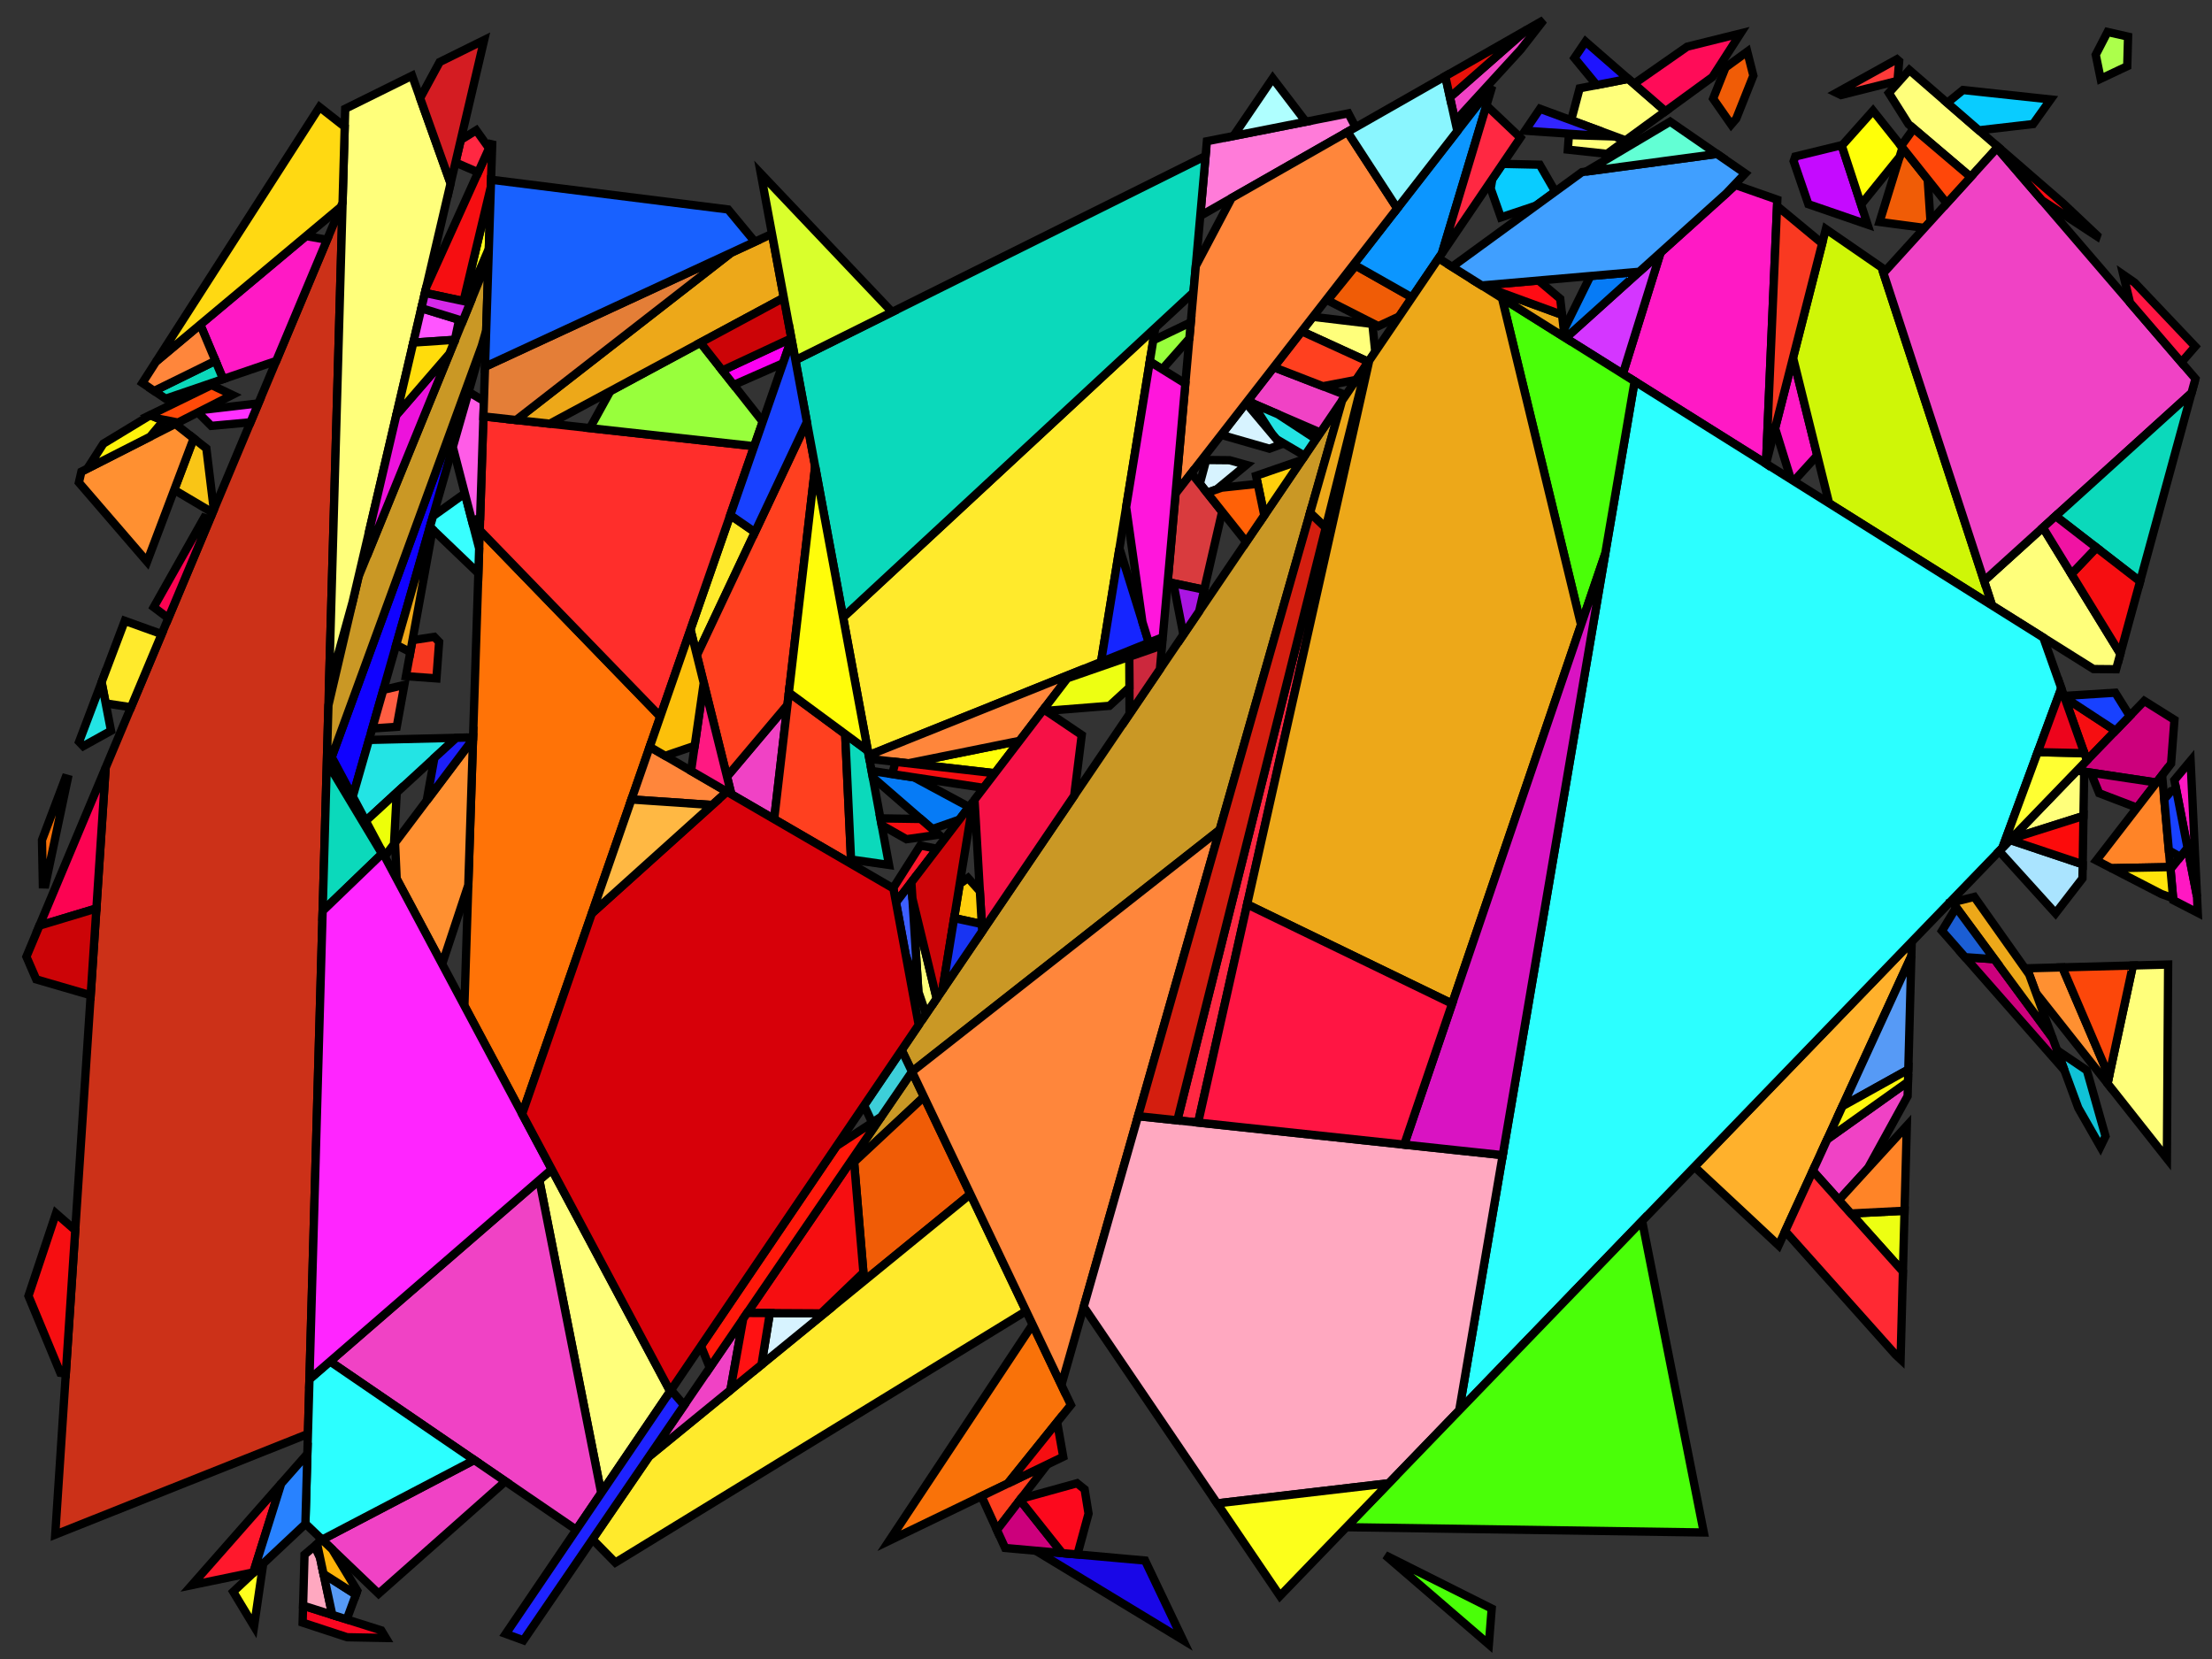 <?xml version="1.0" encoding="iso-8859-1" standalone="no"?>
<!DOCTYPE svg PUBLIC "-//W3C//DTD SVG 1.0//EN" "http://www.w3.org/TR/2001/REC-SVG-20010904/DTD/svg10.dtd">
<svg xmlns="http://www.w3.org/2000/svg" width="800" height="600">
<rect width="100%" height="100%" fill="#333333" stroke="none"/>
<path style="fill:rgb(0, 0, 0);fill-opacity:0.0;fill-rule:evenodd;stroke:rgb(0, 0, 0);stroke-width:0.0;" d="M 0, 600 L 800, 600 L 800, 0 L 0, 0 z "/>
<path style="fill:rgb(204, 49, 24);fill-opacity:1.0;fill-rule:evenodd;stroke:rgb(0, 0, 0);stroke-width:3.0;" d="M 111.365, 518.596 L 19.972, 555.012 L 38.212, 277.639 L 123.897, 73.299 z "/>
<path style="fill:rgb(197, 10, 255);fill-opacity:1.0;fill-rule:evenodd;stroke:rgb(0, 0, 0);stroke-width:3.0;" d="M 675.434, 81.226 L 654.017, 73.842 L 648.699, 58.303 L 649.289, 56.597 L 666.048, 52.506 z "/>
<path style="fill:rgb(16, 2, 255);fill-opacity:1.0;fill-rule:evenodd;stroke:rgb(0, 0, 0);stroke-width:3.0;" d="M 127.578, 288.089 L 119.962, 273.819 L 174.251, 125.062 z "/>
<path style="fill:rgb(255, 48, 255);fill-opacity:1.0;fill-rule:evenodd;stroke:rgb(0, 0, 0);stroke-width:3.0;" d="M 90.593, 152.722 L 76.406, 154.022 L 71.567, 149.161 L 73.408, 148.225 L 93.46, 145.884 z "/>
<path style="fill:rgb(202, 152, 37);fill-opacity:1.0;fill-rule:evenodd;stroke:rgb(0, 0, 0);stroke-width:3.0;" d="M 441.121, 300.116 L 329.828, 387.585 L 326.095, 379.756 L 485.382, 144.879 z "/>
<path style="fill:rgb(202, 152, 37);fill-opacity:1.0;fill-rule:evenodd;stroke:rgb(0, 0, 0);stroke-width:3.0;" d="M 334.168, 396.686 L 308.894, 420.272 L 308.741, 418.468 L 329.835, 387.598 z "/>
<path style="fill:rgb(202, 152, 37);fill-opacity:1.0;fill-rule:evenodd;stroke:rgb(0, 0, 0);stroke-width:3.0;" d="M 175.84, 119.514 L 174.251, 125.062 L 119.962, 273.819 L 118.339, 270.779 L 118.782, 255.053 L 129.673, 208.528 L 176.688, 93.209 z "/>
<path style="fill:rgb(204, 40, 61);fill-opacity:1.0;fill-rule:evenodd;stroke:rgb(0, 0, 0);stroke-width:3.0;" d="M 419.505, 242.018 L 408.523, 258.212 L 408.419, 237.532 L 420.27, 233.418 z "/>
<path style="fill:rgb(255, 255, 123);fill-opacity:1.0;fill-rule:evenodd;stroke:rgb(0, 0, 0);stroke-width:3.0;" d="M 783.684, 418.985 L 762.22, 391.837 L 771.39, 349.178 L 784.136, 348.838 z "/>
<path style="fill:rgb(255, 255, 123);fill-opacity:1.0;fill-rule:evenodd;stroke:rgb(0, 0, 0);stroke-width:3.0;" d="M 242.385, 503.189 L 217.442, 539.969 L 195.051, 426.818 L 199.545, 422.925 z "/>
<path style="fill:rgb(255, 255, 123);fill-opacity:1.0;fill-rule:evenodd;stroke:rgb(0, 0, 0);stroke-width:3.0;" d="M 722.602, 53.129 L 712.713, 64.017 L 690.246, 44.917 L 683.126, 33.629 L 690.536, 25.316 z "/>
<path style="fill:rgb(255, 255, 123);fill-opacity:1.0;fill-rule:evenodd;stroke:rgb(0, 0, 0);stroke-width:3.0;" d="M 162.958, 66.329 L 127.541, 217.633 L 118.962, 248.644 L 124.853, 39.336 L 149.038, 27.373 z "/>
<path style="fill:rgb(255, 255, 123);fill-opacity:1.0;fill-rule:evenodd;stroke:rgb(0, 0, 0);stroke-width:3.0;" d="M 496.334, 117.152 L 497.375, 127.195 L 494.894, 130.854 L 470.778, 119.81 L 474.843, 114.582 z "/>
<path style="fill:rgb(255, 255, 123);fill-opacity:1.0;fill-rule:evenodd;stroke:rgb(0, 0, 0);stroke-width:3.0;" d="M 338.75, 361.094 L 334.918, 366.745 L 332.133, 358.62 L 329.986, 324.942 z "/>
<path style="fill:rgb(255, 255, 123);fill-opacity:1.0;fill-rule:evenodd;stroke:rgb(0, 0, 0);stroke-width:3.0;" d="M 766.851, 236.448 L 765.324, 242.043 L 757.124, 241.965 L 720.454, 218.967 L 717.547, 210.073 L 738.845, 190.792 z "/>
<path style="fill:rgb(255, 255, 123);fill-opacity:1.0;fill-rule:evenodd;stroke:rgb(0, 0, 0);stroke-width:3.0;" d="M 584.124, 49.356 L 587.913, 50.754 L 581.198, 55.648 L 567.034, 54.112 L 567.406, 48.848 z "/>
<path style="fill:rgb(255, 255, 123);fill-opacity:1.0;fill-rule:evenodd;stroke:rgb(0, 0, 0);stroke-width:3.0;" d="M 602.346, 40.234 L 587.913, 50.754 L 568.235, 43.498 L 571.303, 31.945 L 588.895, 28.521 z "/>
<path style="fill:rgb(255, 255, 123);fill-opacity:1.0;fill-rule:evenodd;stroke:rgb(0, 0, 0);stroke-width:3.0;" d="M 753.77, 279.087 L 753.514, 295.094 L 727.338, 303.381 L 751.175, 278.697 z "/>
<path style="fill:rgb(240, 92, 6);fill-opacity:1.0;fill-rule:evenodd;stroke:rgb(0, 0, 0);stroke-width:3.0;" d="M 510.669, 107.593 L 506.014, 114.456 L 498.508, 117.954 L 480.139, 108.618 L 490.318, 96.061 z "/>
<path style="fill:rgb(240, 92, 6);fill-opacity:1.0;fill-rule:evenodd;stroke:rgb(0, 0, 0);stroke-width:3.0;" d="M 697.179, 64.888 L 698.189, 80.008 L 695.991, 82.429 L 679.77, 80.274 L 688.043, 53.41 z "/>
<path style="fill:rgb(240, 92, 6);fill-opacity:1.0;fill-rule:evenodd;stroke:rgb(0, 0, 0);stroke-width:3.0;" d="M 350.951, 431.88 L 312.521, 463.256 L 308.894, 420.272 L 334.168, 396.686 z "/>
<path style="fill:rgb(240, 92, 6);fill-opacity:1.0;fill-rule:evenodd;stroke:rgb(0, 0, 0);stroke-width:3.0;" d="M 634.125, 27.361 L 627.929, 42.928 L 626.109, 45.044 L 619.571, 35.677 L 624.054, 24.411 L 631.925, 18.674 z "/>
<path style="fill:rgb(255, 123, 217);fill-opacity:1.0;fill-rule:evenodd;stroke:rgb(0, 0, 0);stroke-width:3.0;" d="M 490.289, 46.036 L 434.091, 78.081 L 436.492, 51.085 L 487.649, 40.998 z "/>
<path style="fill:rgb(255, 234, 44);fill-opacity:1.0;fill-rule:evenodd;stroke:rgb(0, 0, 0);stroke-width:3.0;" d="M 371.112, 474.16 L 222.547, 565.128 L 214.276, 556.716 L 234.75, 526.753 L 350.951, 431.88 z "/>
<path style="fill:rgb(255, 234, 44);fill-opacity:1.0;fill-rule:evenodd;stroke:rgb(0, 0, 0);stroke-width:3.0;" d="M 58.472, 229.324 L 47.377, 255.783 L 38.233, 254.397 L 36.748, 246.723 L 45.128, 224.531 z "/>
<path style="fill:rgb(255, 234, 44);fill-opacity:1.0;fill-rule:evenodd;stroke:rgb(0, 0, 0);stroke-width:3.0;" d="M 273.031, 192.469 L 252.034, 236.995 L 249.725, 227.694 L 264.109, 186.301 z "/>
<path style="fill:rgb(255, 234, 44);fill-opacity:1.0;fill-rule:evenodd;stroke:rgb(0, 0, 0);stroke-width:3.0;" d="M 398.199, 239.41 L 314.178, 273.161 L 304.925, 223.268 L 417.823, 118.542 z "/>
<path style="fill:rgb(255, 25, 197);fill-opacity:1.0;fill-rule:evenodd;stroke:rgb(0, 0, 0);stroke-width:3.0;" d="M 657.229, 164.696 L 648.764, 174.008 L 647.719, 173.353 L 641.986, 154.885 L 648.481, 129.396 z "/>
<path style="fill:rgb(255, 25, 197);fill-opacity:1.0;fill-rule:evenodd;stroke:rgb(0, 0, 0);stroke-width:3.0;" d="M 118.273, 86.712 L 99.895, 130.539 L 80.695, 137.098 L 72.43, 117.39 L 110.674, 85.381 z "/>
<path style="fill:rgb(255, 25, 197);fill-opacity:1.0;fill-rule:evenodd;stroke:rgb(0, 0, 0);stroke-width:3.0;" d="M 642.796, 72.226 L 638.703, 167.698 L 586.922, 135.224 L 600.565, 91.34 L 627.688, 66.924 z "/>
<path style="fill:rgb(212, 54, 255);fill-opacity:1.0;fill-rule:evenodd;stroke:rgb(0, 0, 0);stroke-width:3.0;" d="M 586.922, 135.224 L 566.231, 122.248 L 600.565, 91.34 z "/>
<path style="fill:rgb(25, 7, 231);fill-opacity:1.0;fill-rule:evenodd;stroke:rgb(0, 0, 0);stroke-width:3.0;" d="M 414.137, 564.388 L 427.841, 593.126 L 374.581, 560.837 z "/>
<path style="fill:rgb(255, 177, 44);fill-opacity:1.0;fill-rule:evenodd;stroke:rgb(0, 0, 0);stroke-width:3.0;" d="M 691.262, 345.803 L 643.258, 450.411 L 612.819, 421.97 L 691.401, 340.595 z "/>
<path style="fill:rgb(252, 3, 82);fill-opacity:1.0;fill-rule:evenodd;stroke:rgb(0, 0, 0);stroke-width:3.0;" d="M 34.864, 328.553 L 14.257, 334.768 L 38.212, 277.639 z "/>
<path style="fill:rgb(252, 3, 82);fill-opacity:1.0;fill-rule:evenodd;stroke:rgb(0, 0, 0);stroke-width:3.0;" d="M 75.853, 187.875 L 60.885, 223.571 L 55.594, 219.589 L 73.841, 187.236 z "/>
<path style="fill:rgb(207, 246, 7);fill-opacity:1.0;fill-rule:evenodd;stroke:rgb(0, 0, 0);stroke-width:3.0;" d="M 680.509, 96.754 L 720.454, 218.967 L 661.52, 182.008 L 648.481, 129.396 L 660.343, 82.841 z "/>
<path style="fill:rgb(255, 115, 7);fill-opacity:1.0;fill-rule:evenodd;stroke:rgb(0, 0, 0);stroke-width:3.0;" d="M 238.796, 259.142 L 188.845, 402.878 L 167.959, 363.745 L 173.509, 191.753 z "/>
<path style="fill:rgb(255, 46, 43);fill-opacity:1.0;fill-rule:evenodd;stroke:rgb(0, 0, 0);stroke-width:3.0;" d="M 272.771, 161.375 L 238.796, 259.142 L 173.509, 191.753 L 174.836, 150.604 z "/>
<path style="fill:rgb(240, 66, 197);fill-opacity:1.0;fill-rule:evenodd;stroke:rgb(0, 0, 0);stroke-width:3.0;" d="M 279.989, 296.262 L 264.517, 287.27 L 262.926, 280.864 L 284.797, 254.917 z "/>
<path style="fill:rgb(240, 66, 197);fill-opacity:1.0;fill-rule:evenodd;stroke:rgb(0, 0, 0);stroke-width:3.0;" d="M 486.729, 142.894 L 477.534, 156.451 L 452.577, 145.681 L 452.193, 143.716 L 460.675, 132.805 z "/>
<path style="fill:rgb(240, 66, 197);fill-opacity:1.0;fill-rule:evenodd;stroke:rgb(0, 0, 0);stroke-width:3.0;" d="M 794.007, 136.959 L 792.595, 142.132 L 717.547, 210.073 L 681.163, 98.754 L 722.255, 53.512 z "/>
<path style="fill:rgb(240, 66, 197);fill-opacity:1.0;fill-rule:evenodd;stroke:rgb(0, 0, 0);stroke-width:3.0;" d="M 217.442, 539.969 L 208.42, 553.272 L 119.355, 492.384 L 195.051, 426.818 z "/>
<path style="fill:rgb(240, 66, 197);fill-opacity:1.0;fill-rule:evenodd;stroke:rgb(0, 0, 0);stroke-width:3.0;" d="M 689.911, 396.445 L 675.567, 422.512 L 665.058, 434.009 L 655.621, 423.47 L 660.875, 412.02 L 690.049, 391.252 z "/>
<path style="fill:rgb(240, 66, 197);fill-opacity:1.0;fill-rule:evenodd;stroke:rgb(0, 0, 0);stroke-width:3.0;" d="M 182.78, 535.743 L 136.921, 576.376 L 116.505, 556.84 L 171.51, 528.039 z "/>
<path style="fill:rgb(240, 66, 197);fill-opacity:1.0;fill-rule:evenodd;stroke:rgb(0, 0, 0);stroke-width:3.0;" d="M 550, 17.91 L 526.278, 43.821 L 524.378, 35.169 L 552.14, 10.767 L 558.27, 7.272 z "/>
<path style="fill:rgb(240, 66, 197);fill-opacity:1.0;fill-rule:evenodd;stroke:rgb(0, 0, 0);stroke-width:3.0;" d="M 264.169, 502.733 L 234.75, 526.753 L 268.797, 476.926 z "/>
<path style="fill:rgb(35, 228, 228);fill-opacity:1.0;fill-rule:evenodd;stroke:rgb(0, 0, 0);stroke-width:3.0;" d="M 462.257, 149.859 L 475.936, 158.808 L 471.845, 164.84 L 461.593, 158.792 L 460.055, 156.964 L 452.929, 145.834 z "/>
<path style="fill:rgb(35, 228, 228);fill-opacity:1.0;fill-rule:evenodd;stroke:rgb(0, 0, 0);stroke-width:3.0;" d="M 40.148, 264.295 L 30.115, 269.849 L 28.61, 268.273 L 36.748, 246.723 z "/>
<path style="fill:rgb(35, 228, 228);fill-opacity:1.0;fill-rule:evenodd;stroke:rgb(0, 0, 0);stroke-width:3.0;" d="M 132.284, 296.905 L 127.578, 288.089 L 133.44, 267.612 L 165.018, 266.838 z "/>
<path style="fill:rgb(249, 114, 9);fill-opacity:1.0;fill-rule:evenodd;stroke:rgb(0, 0, 0);stroke-width:3.0;" d="M 24.483, 281.703 L 16.436, 319.871 L 15.5, 319.847 L 15.178, 303.843 L 23.628, 281.467 z "/>
<path style="fill:rgb(249, 114, 9);fill-opacity:1.0;fill-rule:evenodd;stroke:rgb(0, 0, 0);stroke-width:3.0;" d="M 387.309, 508.127 L 364.46, 536.542 L 321.593, 557.222 L 373.437, 479.037 z "/>
<path style="fill:rgb(12, 150, 255);fill-opacity:1.0;fill-rule:evenodd;stroke:rgb(0, 0, 0);stroke-width:3.0;" d="M 521.483, 91.647 L 510.669, 107.593 L 489.571, 95.638 L 539.685, 31.177 z "/>
<path style="fill:rgb(16, 194, 215);fill-opacity:1.0;fill-rule:evenodd;stroke:rgb(0, 0, 0);stroke-width:3.0;" d="M 754.745, 387.127 L 761.485, 410.937 L 759.645, 414.719 L 751.639, 400.695 L 743.972, 379.845 z "/>
<path style="fill:rgb(30, 35, 255);fill-opacity:1.0;fill-rule:evenodd;stroke:rgb(0, 0, 0);stroke-width:3.0;" d="M 247.421, 508.209 L 189.316, 593.245 L 182.905, 590.895 L 242.702, 502.722 z "/>
<path style="fill:rgb(255, 64, 31);fill-opacity:1.0;fill-rule:evenodd;stroke:rgb(0, 0, 0);stroke-width:3.0;" d="M 294.815, 168.755 L 284.797, 254.917 L 262.926, 280.864 L 252.034, 236.995 L 291.822, 152.617 z "/>
<path style="fill:rgb(255, 64, 31);fill-opacity:1.0;fill-rule:evenodd;stroke:rgb(0, 0, 0);stroke-width:3.0;" d="M 305.671, 265.491 L 307.859, 312.459 L 279.989, 296.262 L 285.314, 250.471 z "/>
<path style="fill:rgb(255, 64, 31);fill-opacity:1.0;fill-rule:evenodd;stroke:rgb(0, 0, 0);stroke-width:3.0;" d="M 494.894, 130.854 L 490.46, 137.393 L 478.445, 139.687 L 460.675, 132.805 L 470.778, 119.81 z "/>
<path style="fill:rgb(255, 64, 31);fill-opacity:1.0;fill-rule:evenodd;stroke:rgb(0, 0, 0);stroke-width:3.0;" d="M 360.544, 553.335 L 354.961, 541.124 L 378.75, 529.648 z "/>
<path style="fill:rgb(9, 204, 255);fill-opacity:1.0;fill-rule:evenodd;stroke:rgb(0, 0, 0);stroke-width:3.0;" d="M 556.856, 59.564 L 562.479, 69.292 L 555.517, 74.367 L 542.818, 78.624 L 539.134, 68.207 L 539.71, 64.77 L 543.439, 59.271 z "/>
<path style="fill:rgb(9, 204, 255);fill-opacity:1.0;fill-rule:evenodd;stroke:rgb(0, 0, 0);stroke-width:3.0;" d="M 741.643, 35.967 L 735.29, 44.864 L 715.683, 47.127 L 704.246, 37.208 L 709.945, 32.558 z "/>
<path style="fill:rgb(56, 255, 255);fill-opacity:1.0;fill-rule:evenodd;stroke:rgb(0, 0, 0);stroke-width:3.0;" d="M 173.295, 198.364 L 173.006, 207.332 L 155.5, 190.558 L 156.613, 186.671 L 168.119, 178.44 z "/>
<path style="fill:rgb(11, 217, 187);fill-opacity:1.0;fill-rule:evenodd;stroke:rgb(0, 0, 0);stroke-width:3.0;" d="M 138.166, 308.782 L 116.688, 329.462 L 118.205, 275.56 z "/>
<path style="fill:rgb(11, 217, 187);fill-opacity:1.0;fill-rule:evenodd;stroke:rgb(0, 0, 0);stroke-width:3.0;" d="M 773.993, 210.283 L 743.432, 186.639 L 792.595, 142.132 z "/>
<path style="fill:rgb(11, 217, 187);fill-opacity:1.0;fill-rule:evenodd;stroke:rgb(0, 0, 0);stroke-width:3.0;" d="M 80.695, 137.098 L 59.901, 144.202 L 55.749, 141.386 L 77.922, 130.487 z "/>
<path style="fill:rgb(11, 217, 187);fill-opacity:1.0;fill-rule:evenodd;stroke:rgb(0, 0, 0);stroke-width:3.0;" d="M 313.879, 271.547 L 321.534, 312.824 L 307.784, 310.854 L 305.671, 265.491 z "/>
<path style="fill:rgb(11, 217, 187);fill-opacity:1.0;fill-rule:evenodd;stroke:rgb(0, 0, 0);stroke-width:3.0;" d="M 431.63, 105.734 L 304.925, 223.268 L 287.673, 130.246 L 436.019, 56.409 z "/>
<path style="fill:rgb(215, 243, 255);fill-opacity:1.0;fill-rule:evenodd;stroke:rgb(0, 0, 0);stroke-width:3.0;" d="M 444.713, 166.451 L 450.76, 168.13 L 440.033, 176.997 L 436.546, 178.201 L 433.939, 174.924 L 436.229, 166.371 z "/>
<path style="fill:rgb(215, 243, 255);fill-opacity:1.0;fill-rule:evenodd;stroke:rgb(0, 0, 0);stroke-width:3.0;" d="M 298.134, 475.003 L 275.401, 493.563 L 278.432, 474.896 z "/>
<path style="fill:rgb(215, 243, 255);fill-opacity:1.0;fill-rule:evenodd;stroke:rgb(0, 0, 0);stroke-width:3.0;" d="M 463.244, 160.755 L 459.111, 162.274 L 441.661, 157.263 L 450.616, 145.744 z "/>
<path style="fill:rgb(44, 255, 255);fill-opacity:1.0;fill-rule:evenodd;stroke:rgb(0, 0, 0);stroke-width:3.0;" d="M 171.51, 528.039 L 116.505, 556.84 L 110.452, 551.048 L 111.922, 498.822 L 119.355, 492.384 z "/>
<path style="fill:rgb(44, 255, 255);fill-opacity:1.0;fill-rule:evenodd;stroke:rgb(0, 0, 0);stroke-width:3.0;" d="M 738.999, 230.598 L 745.497, 248.911 L 724.185, 306.646 L 527.745, 510.068 L 591.182, 137.897 z "/>
<path style="fill:rgb(6, 123, 246);fill-opacity:1.0;fill-rule:evenodd;stroke:rgb(0, 0, 0);stroke-width:3.0;" d="M 566.231, 122.248 L 565.878, 122.027 L 565.567, 119.321 L 575.182, 99.822 L 592.85, 98.286 z "/>
<path style="fill:rgb(6, 123, 246);fill-opacity:1.0;fill-rule:evenodd;stroke:rgb(0, 0, 0);stroke-width:3.0;" d="M 330.6, 281.151 L 350.456, 291.84 L 346.943, 296.435 L 337.205, 299.849 L 315.664, 281.175 L 315.229, 278.831 z "/>
<path style="fill:rgb(255, 24, 194);fill-opacity:1.0;fill-rule:evenodd;stroke:rgb(0, 0, 0);stroke-width:3.0;" d="M 794.576, 324.228 L 794.855, 330.129 L 786.001, 325.556 L 784.994, 314.319 L 791.156, 306.645 z "/>
<path style="fill:rgb(255, 24, 194);fill-opacity:1.0;fill-rule:evenodd;stroke:rgb(0, 0, 0);stroke-width:3.0;" d="M 794.576, 324.228 L 786.39, 282.148 L 792.258, 275.122 z "/>
<path style="fill:rgb(255, 255, 8);fill-opacity:1.0;fill-rule:evenodd;stroke:rgb(0, 0, 0);stroke-width:3.0;" d="M 688.043, 53.41 L 687.016, 56.743 L 673.069, 73.988 L 666.115, 52.713 L 677.405, 40.047 z "/>
<path style="fill:rgb(255, 255, 8);fill-opacity:1.0;fill-rule:evenodd;stroke:rgb(0, 0, 0);stroke-width:3.0;" d="M 359.776, 279.648 L 328.477, 276.063 L 368.742, 267.919 z "/>
<path style="fill:rgb(255, 134, 59);fill-opacity:1.0;fill-rule:evenodd;stroke:rgb(0, 0, 0);stroke-width:3.0;" d="M 505.33, 75.367 L 425.157, 178.491 L 432.481, 96.167 L 445.448, 71.605 L 487.348, 47.712 z "/>
<path style="fill:rgb(255, 134, 59);fill-opacity:1.0;fill-rule:evenodd;stroke:rgb(0, 0, 0);stroke-width:3.0;" d="M 383.87, 500.915 L 329.828, 387.585 L 441.121, 300.116 z "/>
<path style="fill:rgb(255, 134, 59);fill-opacity:1.0;fill-rule:evenodd;stroke:rgb(0, 0, 0);stroke-width:3.0;" d="M 77.922, 130.487 L 55.749, 141.386 L 51.49, 138.496 L 56.458, 130.758 L 72.43, 117.39 z "/>
<path style="fill:rgb(255, 134, 59);fill-opacity:1.0;fill-rule:evenodd;stroke:rgb(0, 0, 0);stroke-width:3.0;" d="M 262.924, 286.344 L 257.597, 291.14 L 228.369, 289.146 L 234.985, 270.107 z "/>
<path style="fill:rgb(255, 134, 59);fill-opacity:1.0;fill-rule:evenodd;stroke:rgb(0, 0, 0);stroke-width:3.0;" d="M 368.742, 267.919 L 328.477, 276.063 L 314.418, 274.453 L 314.178, 273.161 L 387.14, 243.853 z "/>
<path style="fill:rgb(255, 25, 130);fill-opacity:1.0;fill-rule:evenodd;stroke:rgb(0, 0, 0);stroke-width:3.0;" d="M 264.517, 287.27 L 249.936, 278.796 L 254.519, 247.002 z "/>
<path style="fill:rgb(170, 228, 255);fill-opacity:1.0;fill-rule:evenodd;stroke:rgb(0, 0, 0);stroke-width:3.0;" d="M 753.234, 312.588 L 753.153, 317.692 L 743.419, 330.302 L 723.054, 307.817 L 726.952, 303.78 z "/>
<path style="fill:rgb(252, 11, 11);fill-opacity:1.0;fill-rule:evenodd;stroke:rgb(0, 0, 0);stroke-width:3.0;" d="M 753.234, 312.588 L 726.952, 303.78 L 727.338, 303.381 L 753.514, 295.094 z "/>
<path style="fill:rgb(255, 255, 30);fill-opacity:1.0;fill-rule:evenodd;stroke:rgb(0, 0, 0);stroke-width:3.0;" d="M 176.793, 89.958 L 168.605, 109.106 L 167.645, 108.902 L 177.515, 67.574 z "/>
<path style="fill:rgb(255, 255, 30);fill-opacity:1.0;fill-rule:evenodd;stroke:rgb(0, 0, 0);stroke-width:3.0;" d="M 95.038, 566.614 L 91.885, 588.136 L 84.346, 575.665 L 94.712, 565.936 z "/>
<path style="fill:rgb(246, 14, 17);fill-opacity:1.0;fill-rule:evenodd;stroke:rgb(0, 0, 0);stroke-width:3.0;" d="M 332.982, 296.188 L 339.537, 301.871 L 327.837, 303.512 L 318.862, 298.418 L 318.409, 295.973 z "/>
<path style="fill:rgb(246, 14, 17);fill-opacity:1.0;fill-rule:evenodd;stroke:rgb(0, 0, 0);stroke-width:3.0;" d="M 27.212, 444.922 L 23.802, 496.77 L 21.829, 496.509 L 10.296, 468.692 L 20.244, 438.849 z "/>
<path style="fill:rgb(246, 14, 17);fill-opacity:1.0;fill-rule:evenodd;stroke:rgb(0, 0, 0);stroke-width:3.0;" d="M 773.993, 210.283 L 766.851, 236.448 L 749.155, 207.6 L 758.209, 198.072 z "/>
<path style="fill:rgb(246, 14, 17);fill-opacity:1.0;fill-rule:evenodd;stroke:rgb(0, 0, 0);stroke-width:3.0;" d="M 312.267, 460.237 L 296.917, 474.997 L 270.214, 474.852 L 308.741, 418.468 z "/>
<path style="fill:rgb(246, 14, 17);fill-opacity:1.0;fill-rule:evenodd;stroke:rgb(0, 0, 0);stroke-width:3.0;" d="M 384.534, 526.857 L 364.46, 536.542 L 382.319, 514.332 z "/>
<path style="fill:rgb(246, 14, 17);fill-opacity:1.0;fill-rule:evenodd;stroke:rgb(0, 0, 0);stroke-width:3.0;" d="M 359.776, 279.648 L 355.728, 284.944 L 322.71, 279.96 L 323.847, 275.533 z "/>
<path style="fill:rgb(246, 14, 17);fill-opacity:1.0;fill-rule:evenodd;stroke:rgb(0, 0, 0);stroke-width:3.0;" d="M 177.515, 67.574 L 167.645, 108.902 L 153.687, 105.935 L 154.193, 103.774 L 178.05, 50.998 z "/>
<path style="fill:rgb(246, 14, 17);fill-opacity:1.0;fill-rule:evenodd;stroke:rgb(0, 0, 0);stroke-width:3.0;" d="M 765.09, 264.287 L 754.751, 274.993 L 746.674, 252.229 z "/>
<path style="fill:rgb(246, 17, 70);fill-opacity:1.0;fill-rule:evenodd;stroke:rgb(0, 0, 0);stroke-width:3.0;" d="M 391.229, 265.824 L 388.499, 287.737 L 355.227, 336.799 L 352.45, 289.231 L 377.453, 256.525 z "/>
<path style="fill:rgb(237, 255, 9);fill-opacity:1.0;fill-rule:evenodd;stroke:rgb(0, 0, 0);stroke-width:3.0;" d="M 142.492, 305.285 L 139.137, 309.744 L 132.284, 296.905 L 143.492, 286.61 z "/>
<path style="fill:rgb(255, 24, 44);fill-opacity:1.0;fill-rule:evenodd;stroke:rgb(0, 0, 0);stroke-width:3.0;" d="M 91.638, 568.666 L 69.376, 573.273 L 101.706, 536.55 z "/>
<path style="fill:rgb(255, 24, 44);fill-opacity:1.0;fill-rule:evenodd;stroke:rgb(0, 0, 0);stroke-width:3.0;" d="M 338.894, 306.964 L 324.048, 326.384 L 323.072, 321.118 L 332.828, 305.789 z "/>
<path style="fill:rgb(255, 85, 255);fill-opacity:1.0;fill-rule:evenodd;stroke:rgb(0, 0, 0);stroke-width:3.0;" d="M 166.04, 115.65 L 164.514, 122.89 L 149.482, 123.901 L 152.396, 111.451 z "/>
<path style="fill:rgb(255, 207, 12);fill-opacity:1.0;fill-rule:evenodd;stroke:rgb(0, 0, 0);stroke-width:3.0;" d="M 354.381, 322.312 L 355.075, 334.193 L 345.076, 332.033 L 347.086, 319.689 L 350.085, 317.523 z "/>
<path style="fill:rgb(255, 207, 12);fill-opacity:1.0;fill-rule:evenodd;stroke:rgb(0, 0, 0);stroke-width:3.0;" d="M 470.588, 166.694 L 457.248, 186.365 L 454.276, 172.08 L 469.897, 166.687 z "/>
<path style="fill:rgb(249, 57, 33);fill-opacity:1.0;fill-rule:evenodd;stroke:rgb(0, 0, 0);stroke-width:3.0;" d="M 659.022, 88.028 L 638.719, 167.709 L 638.703, 167.698 L 642.698, 74.509 z "/>
<path style="fill:rgb(249, 57, 33);fill-opacity:1.0;fill-rule:evenodd;stroke:rgb(0, 0, 0);stroke-width:3.0;" d="M 158.818, 232.161 L 157.842, 245.348 L 146.81, 244.553 L 149.183, 231.513 L 157.052, 230.328 z "/>
<path style="fill:rgb(152, 255, 60);fill-opacity:1.0;fill-rule:evenodd;stroke:rgb(0, 0, 0);stroke-width:3.0;" d="M 275.848, 152.523 L 272.771, 161.375 L 213.344, 154.839 L 220.726, 141.464 L 253.312, 123.92 z "/>
<path style="fill:rgb(152, 255, 60);fill-opacity:1.0;fill-rule:evenodd;stroke:rgb(0, 0, 0);stroke-width:3.0;" d="M 430.147, 122.411 L 420.331, 133.545 L 415.839, 130.76 L 417.087, 123.076 L 430.667, 116.563 z "/>
<path style="fill:rgb(249, 197, 22);fill-opacity:1.0;fill-rule:evenodd;stroke:rgb(0, 0, 0);stroke-width:3.0;" d="M 74.631, 162.165 L 77.331, 184.349 L 76.893, 185.395 L 63.01, 177.178 L 70.045, 158.546 z "/>
<path style="fill:rgb(204, 0, 124);fill-opacity:1.0;fill-rule:evenodd;stroke:rgb(0, 0, 0);stroke-width:3.0;" d="M 786.417, 260.335 L 785.201, 276.169 L 779.916, 283.017 L 751.175, 278.697 L 775.511, 253.496 z "/>
<path style="fill:rgb(204, 0, 124);fill-opacity:1.0;fill-rule:evenodd;stroke:rgb(0, 0, 0);stroke-width:3.0;" d="M 384.164, 561.697 L 363.52, 559.844 L 360.544, 553.335 L 368.886, 542.482 z "/>
<path style="fill:rgb(204, 0, 124);fill-opacity:1.0;fill-rule:evenodd;stroke:rgb(0, 0, 0);stroke-width:3.0;" d="M 721.316, 346.923 L 742.375, 375.503 L 746.625, 387.061 L 710.697, 346.172 z "/>
<path style="fill:rgb(204, 0, 124);fill-opacity:1.0;fill-rule:evenodd;stroke:rgb(0, 0, 0);stroke-width:3.0;" d="M 779.916, 283.017 L 772.895, 292.114 L 759.19, 286.873 L 756.155, 279.446 z "/>
<path style="fill:rgb(255, 255, 50);fill-opacity:1.0;fill-rule:evenodd;stroke:rgb(0, 0, 0);stroke-width:3.0;" d="M 753.829, 272.395 L 754.751, 274.993 L 724.185, 306.646 L 736.965, 272.024 z "/>
<path style="fill:rgb(237, 4, 28);fill-opacity:1.0;fill-rule:evenodd;stroke:rgb(0, 0, 0);stroke-width:3.0;" d="M 753.829, 272.395 L 736.965, 272.024 L 745.497, 248.911 z "/>
<path style="fill:rgb(255, 144, 49);fill-opacity:1.0;fill-rule:evenodd;stroke:rgb(0, 0, 0);stroke-width:3.0;" d="M 762.759, 389.328 L 762.22, 391.837 L 736.349, 359.117 L 733.071, 350.202 L 745.881, 349.86 z "/>
<path style="fill:rgb(255, 144, 49);fill-opacity:1.0;fill-rule:evenodd;stroke:rgb(0, 0, 0);stroke-width:3.0;" d="M 70.045, 158.546 L 53.208, 203.134 L 28.531, 174.517 L 29.444, 170.572 L 63.409, 153.308 z "/>
<path style="fill:rgb(255, 144, 49);fill-opacity:1.0;fill-rule:evenodd;stroke:rgb(0, 0, 0);stroke-width:3.0;" d="M 169.367, 320.106 L 159.915, 348.674 L 143.469, 317.861 L 142.873, 304.779 L 171.071, 267.304 z "/>
<path style="fill:rgb(255, 94, 66);fill-opacity:1.0;fill-rule:evenodd;stroke:rgb(0, 0, 0);stroke-width:3.0;" d="M 143.479, 262.865 L 134.628, 263.464 L 138.626, 249.499 L 146.236, 247.711 z "/>
<path style="fill:rgb(255, 40, 66);fill-opacity:1.0;fill-rule:evenodd;stroke:rgb(0, 0, 0);stroke-width:3.0;" d="M 433.324, 405.999 L 425.794, 405.194 L 494.255, 131.797 L 495.202, 130.4 z "/>
<path style="fill:rgb(255, 40, 66);fill-opacity:1.0;fill-rule:evenodd;stroke:rgb(0, 0, 0);stroke-width:3.0;" d="M 176.873, 53.602 L 172.936, 62.312 L 164.728, 58.767 L 166.641, 50.596 L 172.245, 47.12 z "/>
<path style="fill:rgb(255, 40, 66);fill-opacity:1.0;fill-rule:evenodd;stroke:rgb(0, 0, 0);stroke-width:3.0;" d="M 549.869, 49.791 L 521.483, 91.647 L 537.59, 38.137 z "/>
<path style="fill:rgb(215, 41, 234);fill-opacity:1.0;fill-rule:evenodd;stroke:rgb(0, 0, 0);stroke-width:3.0;" d="M 170.079, 109.419 L 167.372, 116.06 L 152.396, 111.451 L 153.687, 105.935 z "/>
<path style="fill:rgb(255, 92, 231);fill-opacity:1.0;fill-rule:evenodd;stroke:rgb(0, 0, 0);stroke-width:3.0;" d="M 175.016, 145.031 L 173.654, 187.238 L 170.741, 188.533 L 163.766, 161.686 L 169.478, 141.733 z "/>
<path style="fill:rgb(249, 7, 33);fill-opacity:1.0;fill-rule:evenodd;stroke:rgb(0, 0, 0);stroke-width:3.0;" d="M 137.89, 589.639 L 139.555, 592.392 L 125.54, 592.13 L 109.445, 586.84 L 109.618, 580.687 z "/>
<path style="fill:rgb(255, 168, 192);fill-opacity:1.0;fill-rule:evenodd;stroke:rgb(0, 0, 0);stroke-width:3.0;" d="M 543.476, 417.777 L 527.745, 510.068 L 502.272, 536.446 L 440.197, 543.716 L 391.94, 472.611 L 411.595, 403.676 z "/>
<path style="fill:rgb(255, 168, 192);fill-opacity:1.0;fill-rule:evenodd;stroke:rgb(0, 0, 0);stroke-width:3.0;" d="M 115.761, 563.399 L 120.173, 584.029 L 109.618, 580.687 L 110.136, 562.265 L 113.745, 559.185 z "/>
<path style="fill:rgb(237, 255, 18);fill-opacity:1.0;fill-rule:evenodd;stroke:rgb(0, 0, 0);stroke-width:3.0;" d="M 688.218, 459.873 L 669.412, 438.872 L 688.805, 437.883 z "/>
<path style="fill:rgb(237, 255, 18);fill-opacity:1.0;fill-rule:evenodd;stroke:rgb(0, 0, 0);stroke-width:3.0;" d="M 408.475, 248.63 L 401.231, 255.276 L 378.293, 257.092 L 377.453, 256.525 L 386.03, 245.304 L 408.419, 237.532 z "/>
<path style="fill:rgb(40, 130, 255);fill-opacity:1.0;fill-rule:evenodd;stroke:rgb(0, 0, 0);stroke-width:3.0;" d="M 110.449, 551.164 L 91.849, 568.623 L 91.638, 568.666 L 101.706, 536.55 L 111.162, 525.809 z "/>
<path style="fill:rgb(74, 255, 8);fill-opacity:1.0;fill-rule:evenodd;stroke:rgb(0, 0, 0);stroke-width:3.0;" d="M 591.182, 137.897 L 580.55, 200.273 L 571.81, 225.962 L 543.216, 107.815 z "/>
<path style="fill:rgb(74, 255, 8);fill-opacity:1.0;fill-rule:evenodd;stroke:rgb(0, 0, 0);stroke-width:3.0;" d="M 539.495, 581.769 L 538.465, 594.725 L 500.99, 562.452 z "/>
<path style="fill:rgb(74, 255, 8);fill-opacity:1.0;fill-rule:evenodd;stroke:rgb(0, 0, 0);stroke-width:3.0;" d="M 616.205, 554.246 L 486.933, 552.33 L 593.888, 441.574 z "/>
<path style="fill:rgb(50, 37, 255);fill-opacity:1.0;fill-rule:evenodd;stroke:rgb(0, 0, 0);stroke-width:3.0;" d="M 577.184, 46.798 L 574.875, 48.872 L 551.578, 47.272 L 556.956, 39.34 z "/>
<path style="fill:rgb(255, 243, 11);fill-opacity:1.0;fill-rule:evenodd;stroke:rgb(0, 0, 0);stroke-width:3.0;" d="M 59.148, 152.13 L 54.272, 157.952 L 31.595, 169.479 L 37.384, 160.463 L 54.33, 150.178 z "/>
<path style="fill:rgb(255, 24, 10);fill-opacity:1.0;fill-rule:evenodd;stroke:rgb(0, 0, 0);stroke-width:3.0;" d="M 256.703, 494.625 L 253.505, 486.793 L 302.545, 414.48 L 318.717, 403.869 z "/>
<path style="fill:rgb(217, 59, 62);fill-opacity:1.0;fill-rule:evenodd;stroke:rgb(0, 0, 0);stroke-width:3.0;" d="M 442.004, 185.064 L 435.499, 213.279 L 422.309, 210.509 L 425.157, 178.491 L 430.9, 171.104 z "/>
<path style="fill:rgb(255, 37, 255);fill-opacity:1.0;fill-rule:evenodd;stroke:rgb(0, 0, 0);stroke-width:3.0;" d="M 199.545, 422.925 L 111.922, 498.822 L 116.688, 329.462 L 138.468, 308.492 z "/>
<path style="fill:rgb(255, 71, 9);fill-opacity:1.0;fill-rule:evenodd;stroke:rgb(0, 0, 0);stroke-width:3.0;" d="M 712.713, 64.017 L 704.065, 73.539 L 687.556, 52.799 L 692.1, 46.493 z "/>
<path style="fill:rgb(237, 168, 25);fill-opacity:1.0;fill-rule:evenodd;stroke:rgb(0, 0, 0);stroke-width:3.0;" d="M 564.941, 113.866 L 565.878, 122.027 L 536.016, 103.299 z "/>
<path style="fill:rgb(237, 168, 25);fill-opacity:1.0;fill-rule:evenodd;stroke:rgb(0, 0, 0);stroke-width:3.0;" d="M 156.466, 191.483 L 148.395, 235.843 L 143.288, 233.216 L 155.5, 190.558 z "/>
<path style="fill:rgb(237, 168, 25);fill-opacity:1.0;fill-rule:evenodd;stroke:rgb(0, 0, 0);stroke-width:3.0;" d="M 543.216, 107.815 L 571.81, 225.962 L 525.185, 363 L 451.046, 327.067 L 495.202, 130.4 L 520.275, 93.428 z "/>
<path style="fill:rgb(237, 168, 25);fill-opacity:1.0;fill-rule:evenodd;stroke:rgb(0, 0, 0);stroke-width:3.0;" d="M 733.881, 352.406 L 742.375, 375.503 L 706.135, 326.321 L 714.046, 324.371 z "/>
<path style="fill:rgb(237, 168, 25);fill-opacity:1.0;fill-rule:evenodd;stroke:rgb(0, 0, 0);stroke-width:3.0;" d="M 479.461, 190.874 L 473.808, 185.475 L 485.382, 144.879 L 494.255, 131.797 z "/>
<path style="fill:rgb(237, 168, 25);fill-opacity:1.0;fill-rule:evenodd;stroke:rgb(0, 0, 0);stroke-width:3.0;" d="M 283.487, 107.674 L 198.846, 153.244 L 186.669, 151.905 L 264.425, 91.422 L 279.204, 84.579 z "/>
<path style="fill:rgb(228, 126, 55);fill-opacity:1.0;fill-rule:evenodd;stroke:rgb(0, 0, 0);stroke-width:3.0;" d="M 186.669, 151.905 L 174.836, 150.604 L 175.416, 132.632 L 264.425, 91.422 z "/>
<path style="fill:rgb(21, 37, 255);fill-opacity:1.0;fill-rule:evenodd;stroke:rgb(0, 0, 0);stroke-width:3.0;" d="M 415.506, 232.458 L 398.199, 239.41 L 404.867, 198.341 z "/>
<path style="fill:rgb(28, 31, 249);fill-opacity:1.0;fill-rule:evenodd;stroke:rgb(0, 0, 0);stroke-width:3.0;" d="M 171.071, 267.304 L 154.311, 289.577 L 157.101, 274.11 L 165.018, 266.838 L 171.091, 266.689 z "/>
<path style="fill:rgb(217, 19, 194);fill-opacity:1.0;fill-rule:evenodd;stroke:rgb(0, 0, 0);stroke-width:3.0;" d="M 543.476, 417.777 L 507.845, 413.967 L 580.55, 200.273 z "/>
<path style="fill:rgb(61, 207, 217);fill-opacity:1.0;fill-rule:evenodd;stroke:rgb(0, 0, 0);stroke-width:3.0;" d="M 329.835, 387.598 L 318.717, 403.869 L 315.435, 406.022 L 312.517, 399.777 L 326.095, 379.756 z "/>
<path style="fill:rgb(237, 18, 220);fill-opacity:1.0;fill-rule:evenodd;stroke:rgb(0, 0, 0);stroke-width:3.0;" d="M 134.445, 196.821 L 133.429, 192.481 L 143.346, 150.115 L 162.526, 127.945 z "/>
<path style="fill:rgb(255, 220, 11);fill-opacity:1.0;fill-rule:evenodd;stroke:rgb(0, 0, 0);stroke-width:3.0;" d="M 164.436, 123.262 L 162.526, 127.945 L 143.346, 150.115 L 149.482, 123.901 L 164.514, 122.89 z "/>
<path style="fill:rgb(255, 252, 10);fill-opacity:1.0;fill-rule:evenodd;stroke:rgb(0, 0, 0);stroke-width:3.0;" d="M 313.879, 271.547 L 285.314, 250.471 L 294.815, 168.755 z "/>
<path style="fill:rgb(61, 95, 255);fill-opacity:1.0;fill-rule:evenodd;stroke:rgb(0, 0, 0);stroke-width:3.0;" d="M 332.133, 358.62 L 327.545, 345.239 L 324.048, 326.384 L 329.614, 319.104 z "/>
<path style="fill:rgb(215, 0, 9);fill-opacity:1.0;fill-rule:evenodd;stroke:rgb(0, 0, 0);stroke-width:3.0;" d="M 323.11, 321.322 L 332.261, 370.664 L 242.385, 503.189 L 188.845, 402.878 L 214.05, 330.351 L 262.924, 286.344 z "/>
<path style="fill:rgb(255, 58, 57);fill-opacity:1.0;fill-rule:evenodd;stroke:rgb(0, 0, 0);stroke-width:3.0;" d="M 686.855, 22.122 L 686.265, 29.24 L 665.829, 34.373 L 664.163, 33.562 L 686.059, 21.433 z "/>
<path style="fill:rgb(252, 0, 243);fill-opacity:1.0;fill-rule:evenodd;stroke:rgb(0, 0, 0);stroke-width:3.0;" d="M 286.252, 122.583 L 283.197, 131.374 L 265.361, 139.212 L 261.247, 133.992 L 286.209, 122.351 z "/>
<path style="fill:rgb(204, 4, 7);fill-opacity:1.0;fill-rule:evenodd;stroke:rgb(0, 0, 0);stroke-width:3.0;" d="M 340.847, 358.003 L 338.75, 361.094 L 329.986, 324.942 L 329.614, 319.104 L 351.936, 289.903 z "/>
<path style="fill:rgb(204, 4, 7);fill-opacity:1.0;fill-rule:evenodd;stroke:rgb(0, 0, 0);stroke-width:3.0;" d="M 32.8, 359.939 L 13.102, 354.208 L 9.549, 345.996 L 14.257, 334.768 L 34.864, 328.553 z "/>
<path style="fill:rgb(204, 4, 7);fill-opacity:1.0;fill-rule:evenodd;stroke:rgb(0, 0, 0);stroke-width:3.0;" d="M 286.209, 122.351 L 261.247, 133.992 L 253.312, 123.92 L 283.487, 107.674 z "/>
<path style="fill:rgb(138, 246, 255);fill-opacity:1.0;fill-rule:evenodd;stroke:rgb(0, 0, 0);stroke-width:3.0;" d="M 527.066, 47.409 L 505.33, 75.367 L 487.348, 47.712 L 522.705, 27.552 z "/>
<path style="fill:rgb(217, 255, 44);fill-opacity:1.0;fill-rule:evenodd;stroke:rgb(0, 0, 0);stroke-width:3.0;" d="M 322.63, 112.847 L 287.673, 130.246 L 275.166, 62.804 z "/>
<path style="fill:rgb(255, 217, 18);fill-opacity:1.0;fill-rule:evenodd;stroke:rgb(0, 0, 0);stroke-width:3.0;" d="M 124.669, 45.852 L 123.897, 73.299 L 123.241, 74.863 L 56.458, 130.758 L 115.565, 38.712 z "/>
<path style="fill:rgb(255, 41, 51);fill-opacity:1.0;fill-rule:evenodd;stroke:rgb(0, 0, 0);stroke-width:3.0;" d="M 688.218, 459.873 L 687.371, 491.63 L 685.573, 489.95 L 645.63, 445.242 L 655.621, 423.47 z "/>
<path style="fill:rgb(255, 12, 20);fill-opacity:1.0;fill-rule:evenodd;stroke:rgb(0, 0, 0);stroke-width:3.0;" d="M 746.199, 73.596 L 758.431, 85.153 L 758.335, 85.434 L 738.567, 72.483 L 722.255, 53.512 L 722.602, 53.129 z "/>
<path style="fill:rgb(255, 12, 20);fill-opacity:1.0;fill-rule:evenodd;stroke:rgb(0, 0, 0);stroke-width:3.0;" d="M 564.272, 108.046 L 564.941, 113.866 L 536.016, 103.299 L 535.916, 103.237 L 556.456, 101.451 z "/>
<path style="fill:rgb(255, 97, 7);fill-opacity:1.0;fill-rule:evenodd;stroke:rgb(0, 0, 0);stroke-width:3.0;" d="M 457.248, 186.365 L 450.709, 196.007 L 436.546, 178.201 L 441.837, 176.375 L 454.88, 174.981 z "/>
<path style="fill:rgb(172, 255, 75);fill-opacity:1.0;fill-rule:evenodd;stroke:rgb(0, 0, 0);stroke-width:3.0;" d="M 769.647, 13.248 L 769.35, 23.938 L 759.727, 28.485 L 757.954, 19.819 L 762.219, 11.566 z "/>
<path style="fill:rgb(170, 21, 226);fill-opacity:1.0;fill-rule:evenodd;stroke:rgb(0, 0, 0);stroke-width:3.0;" d="M 435.499, 213.279 L 433.699, 221.089 L 427.986, 229.513 L 424.355, 210.939 z "/>
<path style="fill:rgb(24, 52, 243);fill-opacity:1.0;fill-rule:evenodd;stroke:rgb(0, 0, 0);stroke-width:3.0;" d="M 355.075, 334.193 L 355.227, 336.799 L 340.847, 358.003 L 345.076, 332.033 z "/>
<path style="fill:rgb(255, 74, 9);fill-opacity:1.0;fill-rule:evenodd;stroke:rgb(0, 0, 0);stroke-width:3.0;" d="M 84.015, 142.834 L 64.375, 152.817 L 57.531, 151.474 L 54.217, 150.132 L 76.507, 139.27 z "/>
<path style="fill:rgb(240, 19, 163);fill-opacity:1.0;fill-rule:evenodd;stroke:rgb(0, 0, 0);stroke-width:3.0;" d="M 758.209, 198.072 L 749.155, 207.6 L 738.845, 190.792 L 743.432, 186.639 z "/>
<path style="fill:rgb(255, 21, 67);fill-opacity:1.0;fill-rule:evenodd;stroke:rgb(0, 0, 0);stroke-width:3.0;" d="M 772.013, 102.202 L 793.932, 125.301 L 788.929, 131.055 L 770.342, 109.437 L 767.923, 99.376 z "/>
<path style="fill:rgb(255, 21, 67);fill-opacity:1.0;fill-rule:evenodd;stroke:rgb(0, 0, 0);stroke-width:3.0;" d="M 525.185, 363 L 507.845, 413.967 L 433.324, 405.999 L 451.046, 327.067 z "/>
<path style="fill:rgb(86, 154, 246);fill-opacity:1.0;fill-rule:evenodd;stroke:rgb(0, 0, 0);stroke-width:3.0;" d="M 690.168, 386.822 L 666.362, 400.063 L 691.262, 345.803 z "/>
<path style="fill:rgb(86, 154, 246);fill-opacity:1.0;fill-rule:evenodd;stroke:rgb(0, 0, 0);stroke-width:3.0;" d="M 128.719, 576.705 L 125.405, 585.685 L 120.173, 584.029 L 117.008, 569.231 z "/>
<path style="fill:rgb(255, 179, 8);fill-opacity:1.0;fill-rule:evenodd;stroke:rgb(0, 0, 0);stroke-width:3.0;" d="M 120.183, 560.36 L 129.23, 575.319 L 128.719, 576.705 L 117.008, 569.231 L 114.688, 558.381 L 116.499, 556.835 z "/>
<path style="fill:rgb(252, 71, 10);fill-opacity:1.0;fill-rule:evenodd;stroke:rgb(0, 0, 0);stroke-width:3.0;" d="M 762.759, 389.328 L 745.881, 349.86 L 771.39, 349.178 z "/>
<path style="fill:rgb(252, 192, 10);fill-opacity:1.0;fill-rule:evenodd;stroke:rgb(0, 0, 0);stroke-width:3.0;" d="M 254.519, 247.002 L 251.243, 269.73 L 240.575, 273.355 L 234.985, 270.107 L 249.725, 227.694 z "/>
<path style="fill:rgb(234, 18, 10);fill-opacity:1.0;fill-rule:evenodd;stroke:rgb(0, 0, 0);stroke-width:3.0;" d="M 524.378, 35.169 L 522.705, 27.552 L 552.14, 10.767 z "/>
<path style="fill:rgb(255, 132, 39);fill-opacity:1.0;fill-rule:evenodd;stroke:rgb(0, 0, 0);stroke-width:3.0;" d="M 784.929, 313.592 L 763.624, 313.998 L 758.176, 311.184 L 781.952, 280.379 z "/>
<path style="fill:rgb(255, 132, 39);fill-opacity:1.0;fill-rule:evenodd;stroke:rgb(0, 0, 0);stroke-width:3.0;" d="M 688.805, 437.883 L 669.412, 438.872 L 665.058, 434.009 L 689.626, 407.13 z "/>
<path style="fill:rgb(252, 9, 29);fill-opacity:1.0;fill-rule:evenodd;stroke:rgb(0, 0, 0);stroke-width:3.0;" d="M 392.265, 538.639 L 393.692, 547.429 L 389.664, 562.191 L 384.164, 561.697 L 368.886, 542.482 L 369.209, 542.062 L 389.522, 536.431 z "/>
<path style="fill:rgb(24, 97, 255);fill-opacity:1.0;fill-rule:evenodd;stroke:rgb(0, 0, 0);stroke-width:3.0;" d="M 263.337, 75.752 L 273.017, 87.444 L 175.416, 132.632 L 177.599, 64.998 z "/>
<path style="fill:rgb(30, 20, 255);fill-opacity:1.0;fill-rule:evenodd;stroke:rgb(0, 0, 0);stroke-width:3.0;" d="M 588.895, 28.521 L 577.451, 30.748 L 569.412, 20.974 L 573.427, 15.053 z "/>
<path style="fill:rgb(24, 65, 255);fill-opacity:1.0;fill-rule:evenodd;stroke:rgb(0, 0, 0);stroke-width:3.0;" d="M 770.26, 258.933 L 765.09, 264.287 L 746.674, 252.229 L 746.484, 251.693 L 765.017, 250.523 z "/>
<path style="fill:rgb(24, 65, 255);fill-opacity:1.0;fill-rule:evenodd;stroke:rgb(0, 0, 0);stroke-width:3.0;" d="M 291.822, 152.617 L 273.031, 192.469 L 264.109, 186.301 L 286.252, 122.583 z "/>
<path style="fill:rgb(24, 65, 255);fill-opacity:1.0;fill-rule:evenodd;stroke:rgb(0, 0, 0);stroke-width:3.0;" d="M 791.156, 306.645 L 788.541, 309.902 L 784.388, 307.553 L 782.728, 289.044 L 785.203, 286.123 L 787.05, 285.538 z "/>
<path style="fill:rgb(212, 30, 15);fill-opacity:1.0;fill-rule:evenodd;stroke:rgb(0, 0, 0);stroke-width:3.0;" d="M 479.461, 190.874 L 425.794, 405.194 L 411.595, 403.676 L 473.808, 185.475 z "/>
<path style="fill:rgb(255, 246, 13);fill-opacity:1.0;fill-rule:evenodd;stroke:rgb(0, 0, 0);stroke-width:3.0;" d="M 690.049, 391.252 L 660.875, 412.02 L 666.362, 400.063 L 690.168, 386.822 z "/>
<path style="fill:rgb(255, 184, 67);fill-opacity:1.0;fill-rule:evenodd;stroke:rgb(0, 0, 0);stroke-width:3.0;" d="M 257.597, 291.14 L 214.05, 330.351 L 228.369, 289.146 z "/>
<path style="fill:rgb(255, 17, 18);fill-opacity:1.0;fill-rule:evenodd;stroke:rgb(0, 0, 0);stroke-width:3.0;" d="M 278.432, 474.896 L 275.401, 493.563 L 264.169, 502.733 L 268.797, 476.926 L 270.214, 474.852 z "/>
<path style="fill:rgb(27, 94, 212);fill-opacity:1.0;fill-rule:evenodd;stroke:rgb(0, 0, 0);stroke-width:3.0;" d="M 721.316, 346.923 L 710.697, 346.172 L 702.345, 336.666 L 707.507, 328.182 z "/>
<path style="fill:rgb(212, 28, 34);fill-opacity:1.0;fill-rule:evenodd;stroke:rgb(0, 0, 0);stroke-width:3.0;" d="M 162.958, 66.329 L 151.937, 35.487 L 159.005, 22.443 L 175.094, 14.485 z "/>
<path style="fill:rgb(255, 228, 11);fill-opacity:1.0;fill-rule:evenodd;stroke:rgb(0, 0, 0);stroke-width:3.0;" d="M 785.941, 324.886 L 781.677, 323.322 L 763.624, 313.998 L 784.929, 313.592 z "/>
<path style="fill:rgb(64, 159, 255);fill-opacity:1.0;fill-rule:evenodd;stroke:rgb(0, 0, 0);stroke-width:3.0;" d="M 631.187, 62.726 L 624.326, 69.95 L 592.85, 98.286 L 535.916, 103.237 L 525.161, 96.492 L 572.143, 62.248 L 620.963, 55.672 z "/>
<path style="fill:rgb(252, 255, 27);fill-opacity:1.0;fill-rule:evenodd;stroke:rgb(0, 0, 0);stroke-width:3.0;" d="M 462.919, 577.198 L 440.197, 543.716 L 502.272, 536.446 z "/>
<path style="fill:rgb(98, 255, 212);fill-opacity:1.0;fill-rule:evenodd;stroke:rgb(0, 0, 0);stroke-width:3.0;" d="M 620.963, 55.672 L 573.632, 62.048 L 604.033, 43.993 z "/>
<path style="fill:rgb(255, 22, 220);fill-opacity:1.0;fill-rule:evenodd;stroke:rgb(0, 0, 0);stroke-width:3.0;" d="M 428.695, 138.73 L 420.536, 230.438 L 415.506, 232.458 L 413.177, 224.99 L 407.288, 183.43 L 415.839, 130.76 z "/>
<path style="fill:rgb(175, 255, 255);fill-opacity:1.0;fill-rule:evenodd;stroke:rgb(0, 0, 0);stroke-width:3.0;" d="M 472.281, 44.028 L 446.1, 49.191 L 460.297, 28.311 z "/>
<path style="fill:rgb(255, 12, 88);fill-opacity:1.0;fill-rule:evenodd;stroke:rgb(0, 0, 0);stroke-width:3.0;" d="M 619.33, 27.854 L 602.346, 40.234 L 590.948, 30.309 L 610.18, 16.885 L 629.462, 12.095 z "/>
</svg>